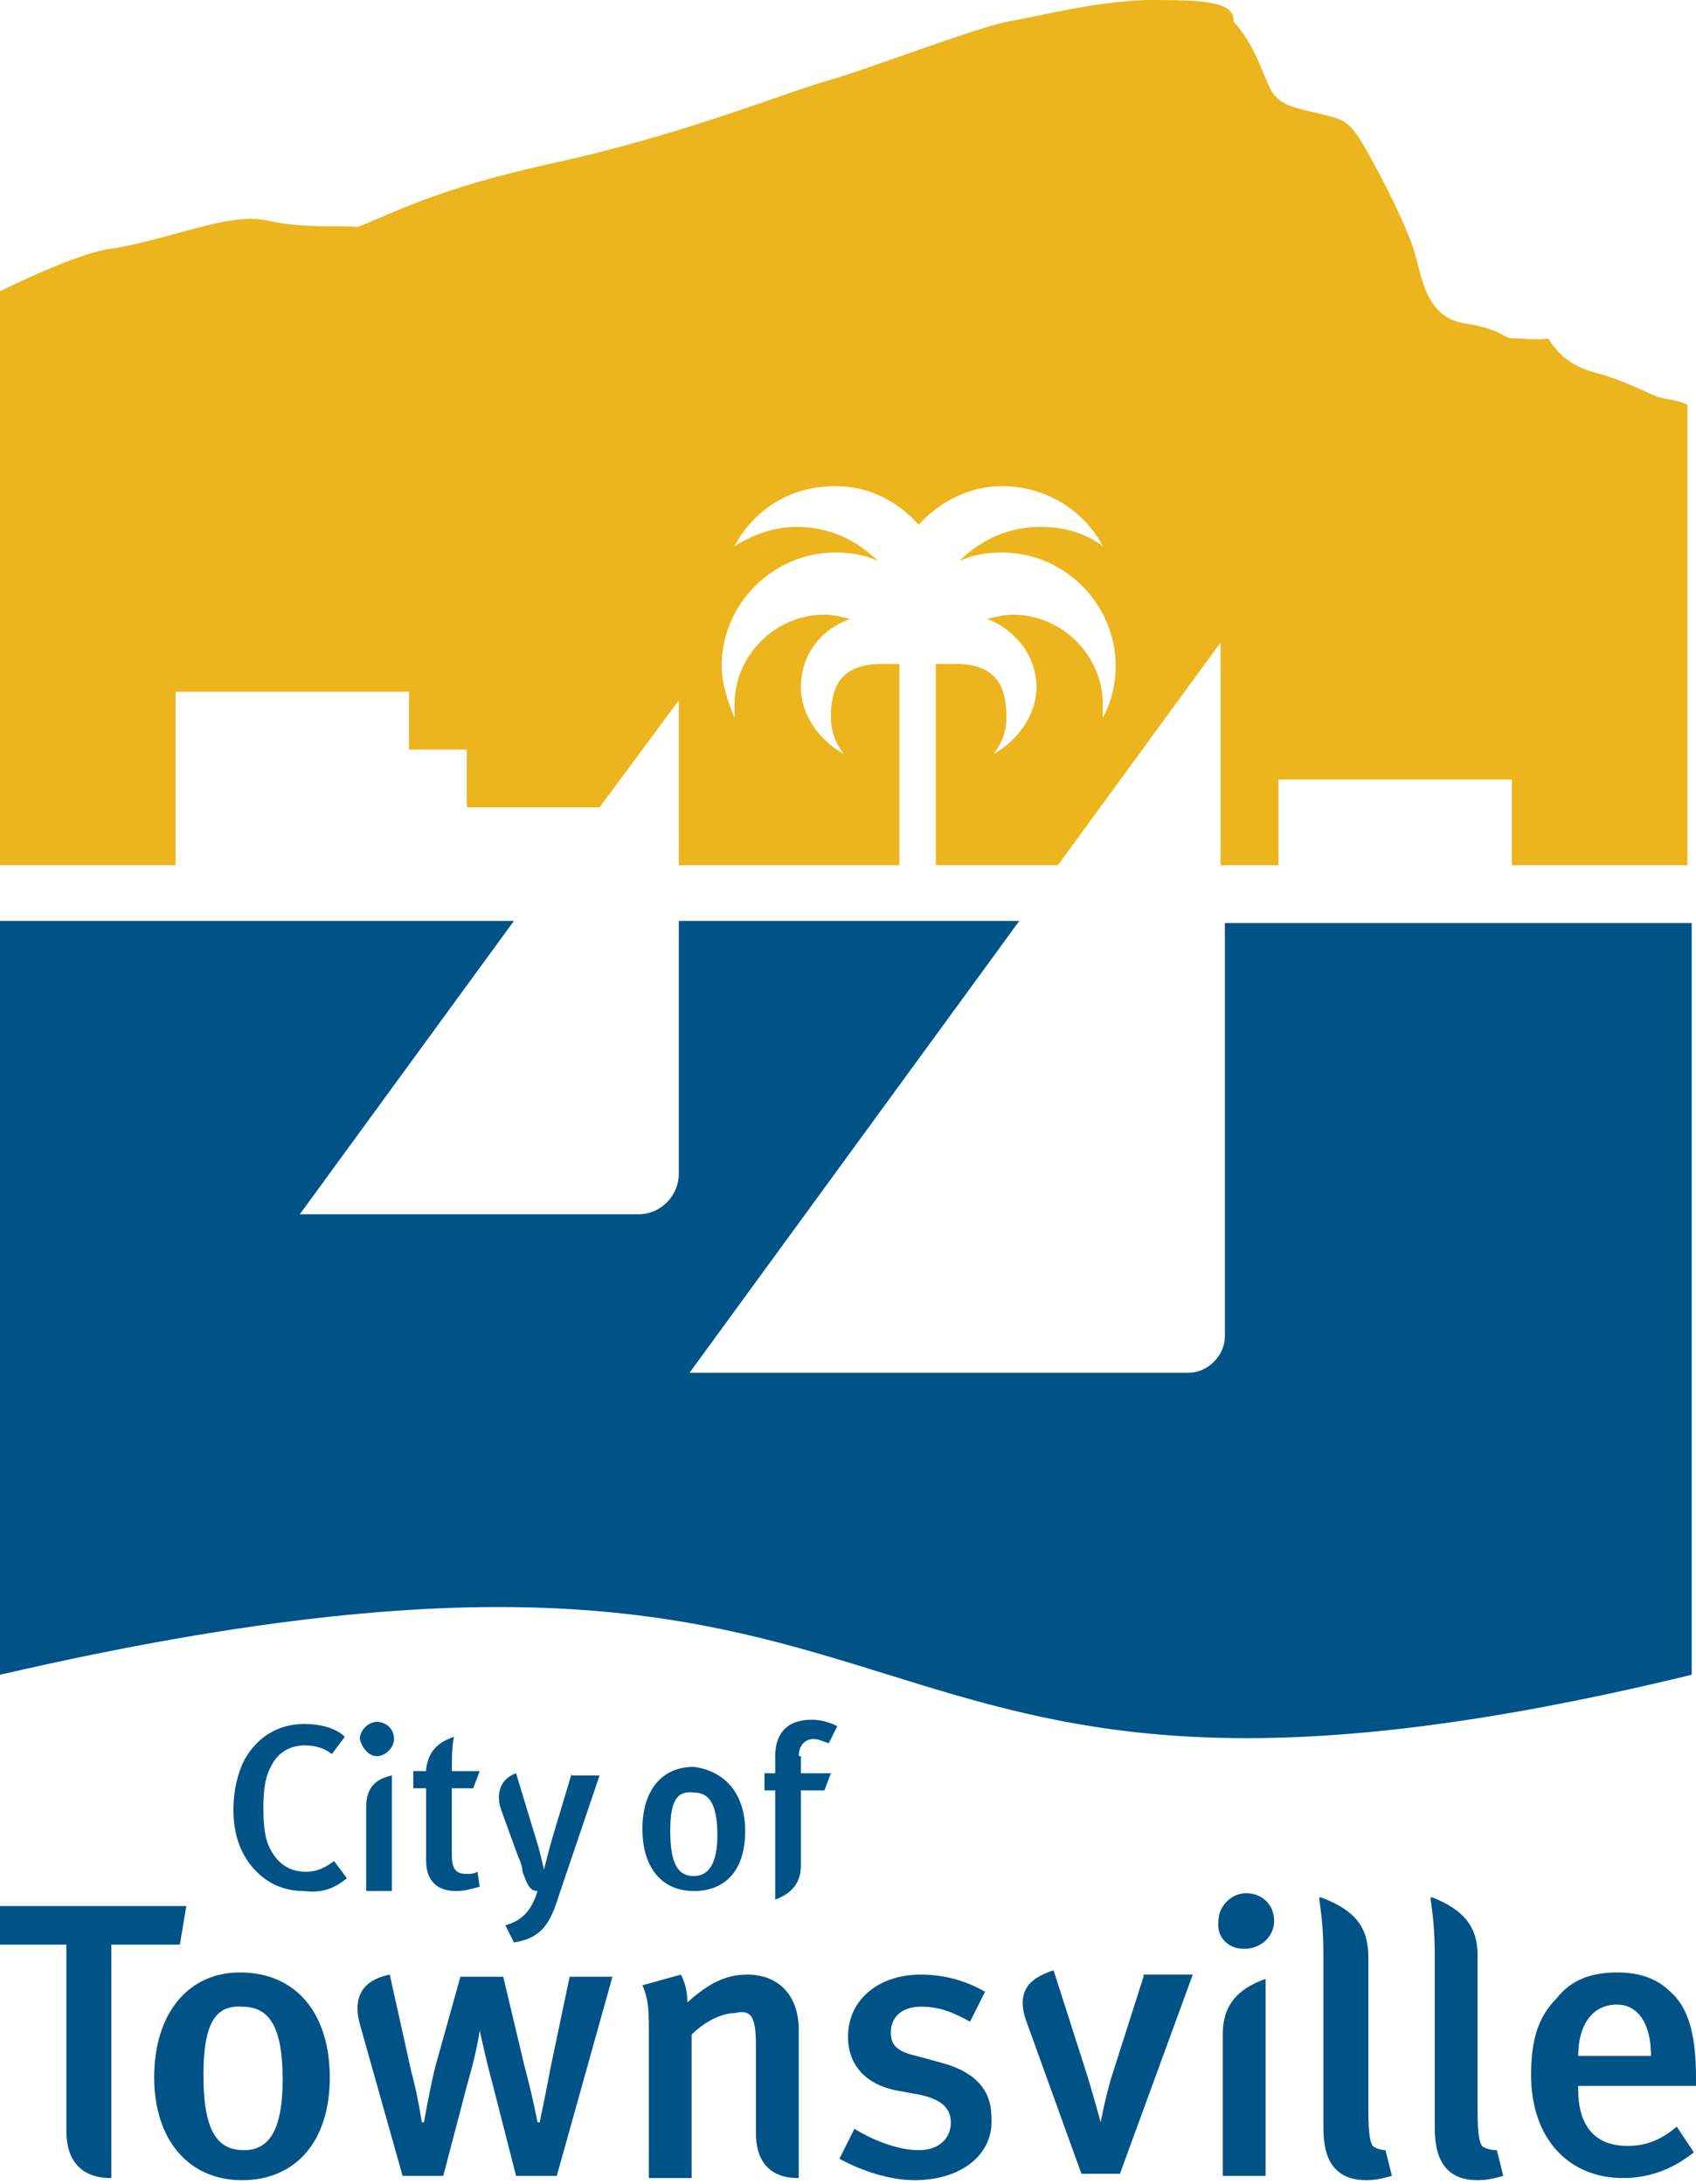 <svg width="80" height="103" viewBox="0 0 80 103" fill="none" xmlns="http://www.w3.org/2000/svg">
<path fill-rule="evenodd" clip-rule="evenodd" d="M57.778 63.03V43.535H79.798V78.989C58.544 84.154 50.327 81.603 41.848 78.972C33.08 76.251 24.032 73.443 0 78.989V43.434H24.242L14.141 57.272H30.101C31.212 57.272 32.02 56.363 32.02 55.353V43.434H48.081L32.525 64.747H56.061C56.97 64.747 57.778 63.939 57.778 63.03ZM38.384 82.019C37.98 82.019 37.677 82.323 37.677 82.828H37.778V83.636H39.192L38.889 84.444H37.778V87.979C37.778 88.787 37.374 89.292 36.566 89.595V84.444H36.061V83.636H36.566V82.828C36.566 81.615 37.273 81.11 38.283 81.11C38.687 81.11 39.091 81.211 39.495 81.413L39.091 82.222C39.01 82.194 38.936 82.167 38.867 82.142C38.68 82.074 38.532 82.019 38.384 82.019ZM17.778 82.828C18.182 82.828 18.586 82.424 18.586 82.019C18.586 81.514 18.182 81.211 17.778 81.211C17.374 81.211 16.97 81.615 16.97 82.019C17.071 82.424 17.374 82.828 17.778 82.828ZM58.687 91.918C59.495 91.918 60.101 91.312 60.101 90.605C60.101 89.797 59.495 89.292 58.788 89.292C58.081 89.292 57.475 89.898 57.475 90.605C57.374 91.312 57.879 91.918 58.687 91.918ZM64.748 101.211C64.647 101.009 64.545 100.807 64.545 99.494V92.323C64.545 90.908 63.939 90.1 62.323 89.494H62.222C62.234 89.591 62.246 89.684 62.258 89.776C62.346 90.457 62.424 91.065 62.424 92.222V100.201C62.424 101.009 62.424 102.828 64.445 102.828C64.876 102.828 65.16 102.754 65.485 102.669C65.541 102.655 65.598 102.64 65.657 102.626L65.353 101.413C65.151 101.413 64.849 101.312 64.748 101.211ZM57.677 102.626V95.959C57.677 94.646 58.283 93.838 59.697 93.333V102.626H57.677ZM69.899 101.211C69.798 101.009 69.697 100.807 69.697 99.494V92.222C69.697 90.908 69.091 90.1 67.576 89.494H67.475L67.489 89.61L67.511 89.776C67.598 90.457 67.677 91.065 67.677 92.222V100.201C67.677 101.009 67.677 102.828 69.697 102.828C70.128 102.828 70.412 102.754 70.738 102.669C70.793 102.655 70.85 102.64 70.909 102.626L70.606 101.413C70.303 101.413 70 101.312 69.899 101.211ZM52.424 97.979L53.939 93.232V93.131H56.263L52.828 102.525H51.01L48.384 95.252C47.879 93.737 48.788 93.232 49.697 92.928L51.313 97.979C51.616 98.989 51.919 100.1 51.919 100.1C51.919 100.1 52.121 98.989 52.424 97.979ZM26.869 93.232L25.96 97.575C25.758 98.686 25.454 100.1 25.454 100.1H25.354C25.354 100.1 25.151 98.989 24.747 97.474L23.737 93.232H21.717L20.505 97.575C20.202 98.888 20 100.1 20 100.1H19.899C19.899 100.1 19.697 98.787 19.394 97.676L18.384 93.131C17.374 93.333 16.566 93.939 16.97 95.454L18.99 102.625H20.909L22.02 98.383C22.525 96.666 22.626 95.757 22.626 95.757C22.626 95.757 22.929 97.171 23.232 98.282L24.343 102.625H26.263L28.889 93.232H26.869ZM35.657 100.605V96.464C35.657 95.151 35.455 94.747 34.647 94.949C34.04 94.949 33.232 95.353 32.626 95.959V102.727H30.606V95.858C30.606 94.848 30.606 94.343 30.303 93.636L32.121 93.131C32.323 93.535 32.424 93.939 32.424 94.444C33.434 93.535 34.242 93.131 35.252 93.131C36.667 93.131 37.677 94.04 37.677 95.757V102.727C37.273 102.727 35.657 102.727 35.657 100.605ZM15.556 97.979C15.556 101.009 13.939 102.828 11.414 102.828C8.889 102.828 7.273 100.908 7.273 97.979C7.273 94.949 8.889 93.03 11.313 93.03C14.04 93.03 15.556 95.05 15.556 97.979ZM9.596 97.878C9.596 100.605 10.303 101.413 11.515 101.413C12.727 101.413 13.333 100.403 13.333 98.08C13.333 95.454 12.626 94.646 11.414 94.646C10.101 94.545 9.596 95.555 9.596 97.878ZM39.596 101.817C40.707 102.423 42.02 102.828 43.131 102.828C45.353 102.828 46.869 101.615 46.768 99.898C46.768 98.787 46.263 97.777 44.343 97.272L43.232 96.969C42.323 96.767 42.02 96.464 42.02 95.858C42.02 95.151 42.525 94.646 43.434 94.646C44.242 94.646 44.849 94.848 45.758 95.353L46.465 93.939C45.758 93.535 44.748 93.131 43.434 93.131C41.414 93.131 40 94.343 40 96.06C40 97.373 40.808 98.282 42.222 98.585L43.333 98.787C44.343 98.989 44.849 99.393 44.849 100.1C44.849 100.908 44.242 101.413 43.333 101.413C42.323 101.413 41.111 100.908 40.303 100.403L39.596 101.817ZM74.444 98.484V98.585C74.444 99.898 74.95 101.211 76.768 101.211C77.677 101.211 78.384 100.908 79.091 100.302L79.899 101.514C78.889 102.323 77.778 102.727 76.566 102.727C73.939 102.727 72.222 100.807 72.222 97.878C72.222 96.262 72.525 95.151 73.434 94.242C74.141 93.333 75.151 93.03 76.263 93.03C77.172 93.03 78.081 93.232 78.788 93.939C79.596 94.646 80 95.858 80 97.979V98.383H74.444V98.484ZM76.263 94.545C75.151 94.545 74.444 95.454 74.444 96.969H77.879C77.879 95.454 77.273 94.545 76.263 94.545ZM0 91.716H3.131V100.504C3.131 102.727 4.848 102.727 5.253 102.727V91.716H8.485L8.788 89.898H0V91.716ZM32.727 89.191C34.242 89.191 35.151 88.181 35.151 86.363C35.151 84.646 34.242 83.535 32.727 83.333C31.212 83.333 30.303 84.444 30.303 86.262C30.303 88.08 31.212 89.191 32.727 89.191ZM32.727 88.484C32.02 88.484 31.616 87.979 31.616 86.363C31.616 84.949 31.919 84.444 32.727 84.545C33.434 84.545 33.838 85.05 33.838 86.565C33.838 87.878 33.434 88.484 32.727 88.484ZM17.273 85.252V89.191H18.485V83.737C17.576 83.939 17.273 84.444 17.273 85.252ZM26.97 83.636L26.061 86.666C25.859 87.373 25.657 88.181 25.657 88.181C25.657 88.181 25.454 87.272 25.354 86.969L24.343 83.636C23.737 83.838 23.333 84.444 23.636 85.353L24.444 87.575C24.546 87.777 24.646 88.08 24.646 88.282C24.671 88.342 24.693 88.401 24.715 88.458C24.877 88.878 24.998 89.191 25.354 89.191C25.05 90.201 24.546 90.605 23.838 90.807L24.242 91.615C25.556 91.413 25.96 90.706 26.364 89.393L28.283 83.737H26.97V83.636ZM22.02 88.383C22.222 88.383 22.323 88.383 22.525 88.282L22.626 88.989C22.557 89.007 22.491 89.024 22.426 89.041L22.426 89.041C22.115 89.122 21.85 89.191 21.515 89.191C20.505 89.191 20.101 88.585 20.101 87.777V84.343H19.495V83.535H20.101V83.434C20.202 82.727 20.505 82.222 21.414 81.918C21.313 82.323 21.313 83.03 21.313 83.535H22.626L22.323 84.343H21.313V87.474C21.313 88.181 21.515 88.383 22.02 88.383ZM16.364 88.585L15.758 87.777C15.354 88.08 14.95 88.282 14.444 88.282C13.737 88.282 13.131 87.979 12.727 87.171C12.525 86.767 12.424 86.262 12.424 85.252C12.424 84.343 12.525 83.737 12.828 83.232C13.131 82.626 13.737 82.323 14.343 82.323C14.848 82.323 15.252 82.424 15.657 82.727L16.263 81.918C15.859 81.514 15.152 81.312 14.343 81.312C13.131 81.312 12.121 81.918 11.515 83.03C11.212 83.636 11.01 84.444 11.01 85.353C11.01 86.464 11.313 87.373 11.919 88.08C12.525 88.787 13.333 89.191 14.343 89.191C15.152 89.292 15.758 89.09 16.364 88.585Z" fill="#005386"/>
<path d="M77.879 18.586C76.97 18.182 76.364 17.879 75.252 17.576C74.141 17.273 73.535 16.768 73.03 15.96C72.525 16.061 72.02 15.96 71.414 15.96C70.808 15.96 71.01 15.556 69.091 15.252C67.172 14.95 67.071 12.929 66.667 11.717C66.263 10.505 65.252 8.485 64.444 7.071C63.636 5.657 63.434 5.657 62.222 5.354C60.909 5.051 60.303 4.949 59.899 4.141C59.495 3.333 59.192 2.121 58.182 1.01C58.283 0 56.465 0 54.04 0C51.515 0.101 49.293 0.707 47.576 1.01C45.96 1.313 40.808 3.333 38.586 3.939C36.364 4.646 31.717 6.465 26.162 7.677C20.606 8.889 18.687 10 16.869 10.707C16.061 10.606 14.444 10.808 12.626 10.404C10.808 10 8.283 11.212 5.354 11.717C3.838 11.818 0 13.737 0 13.737V40.808H8.283V32.626H19.293V35.353H22.02V38.081H28.283L32.02 33.03V40.808H42.424V31.313H41.616C39.697 31.313 39.192 32.323 39.192 33.838C39.192 34.444 39.394 35.05 39.798 35.556C38.687 34.95 37.778 33.737 37.778 32.424C37.778 30.909 38.687 29.697 40.101 29.192C39.697 29.091 39.293 28.99 38.889 28.99C36.566 28.99 34.647 30.909 34.647 33.232C34.647 33.434 34.647 33.636 34.647 33.838C34.343 33.131 34.04 32.222 34.04 31.414C34.04 28.485 36.465 26.061 39.394 26.061C40.101 26.061 40.808 26.162 41.414 26.465C40.404 25.455 39.091 24.849 37.576 24.849C36.465 24.849 35.455 25.253 34.647 25.758C35.556 24.04 37.273 22.929 39.394 22.929C41.01 22.929 42.323 23.636 43.333 24.747C44.343 23.636 45.758 22.929 47.273 22.929C49.293 22.929 51.111 24.04 52.02 25.758C51.212 25.151 50.202 24.849 49.091 24.849C47.576 24.849 46.263 25.455 45.252 26.465C45.859 26.162 46.566 26.061 47.273 26.061C50.202 26.061 52.626 28.485 52.626 31.414C52.626 32.222 52.424 33.131 52.02 33.838C52.02 33.636 52.02 33.434 52.02 33.232C52.02 30.909 50.101 28.99 47.778 28.99C47.374 28.99 46.97 29.091 46.566 29.192C47.879 29.697 48.889 30.909 48.889 32.424C48.889 33.737 47.98 34.95 46.869 35.556C47.273 35.05 47.475 34.444 47.475 33.838C47.475 32.323 46.97 31.313 45.05 31.313H44.141V40.808H49.899L57.576 30.303V40.808H60.303V36.768H71.313V40.808H79.596V19.091C78.99 18.788 78.485 18.889 77.879 18.586Z" fill="#ECB51E"/>
</svg>

